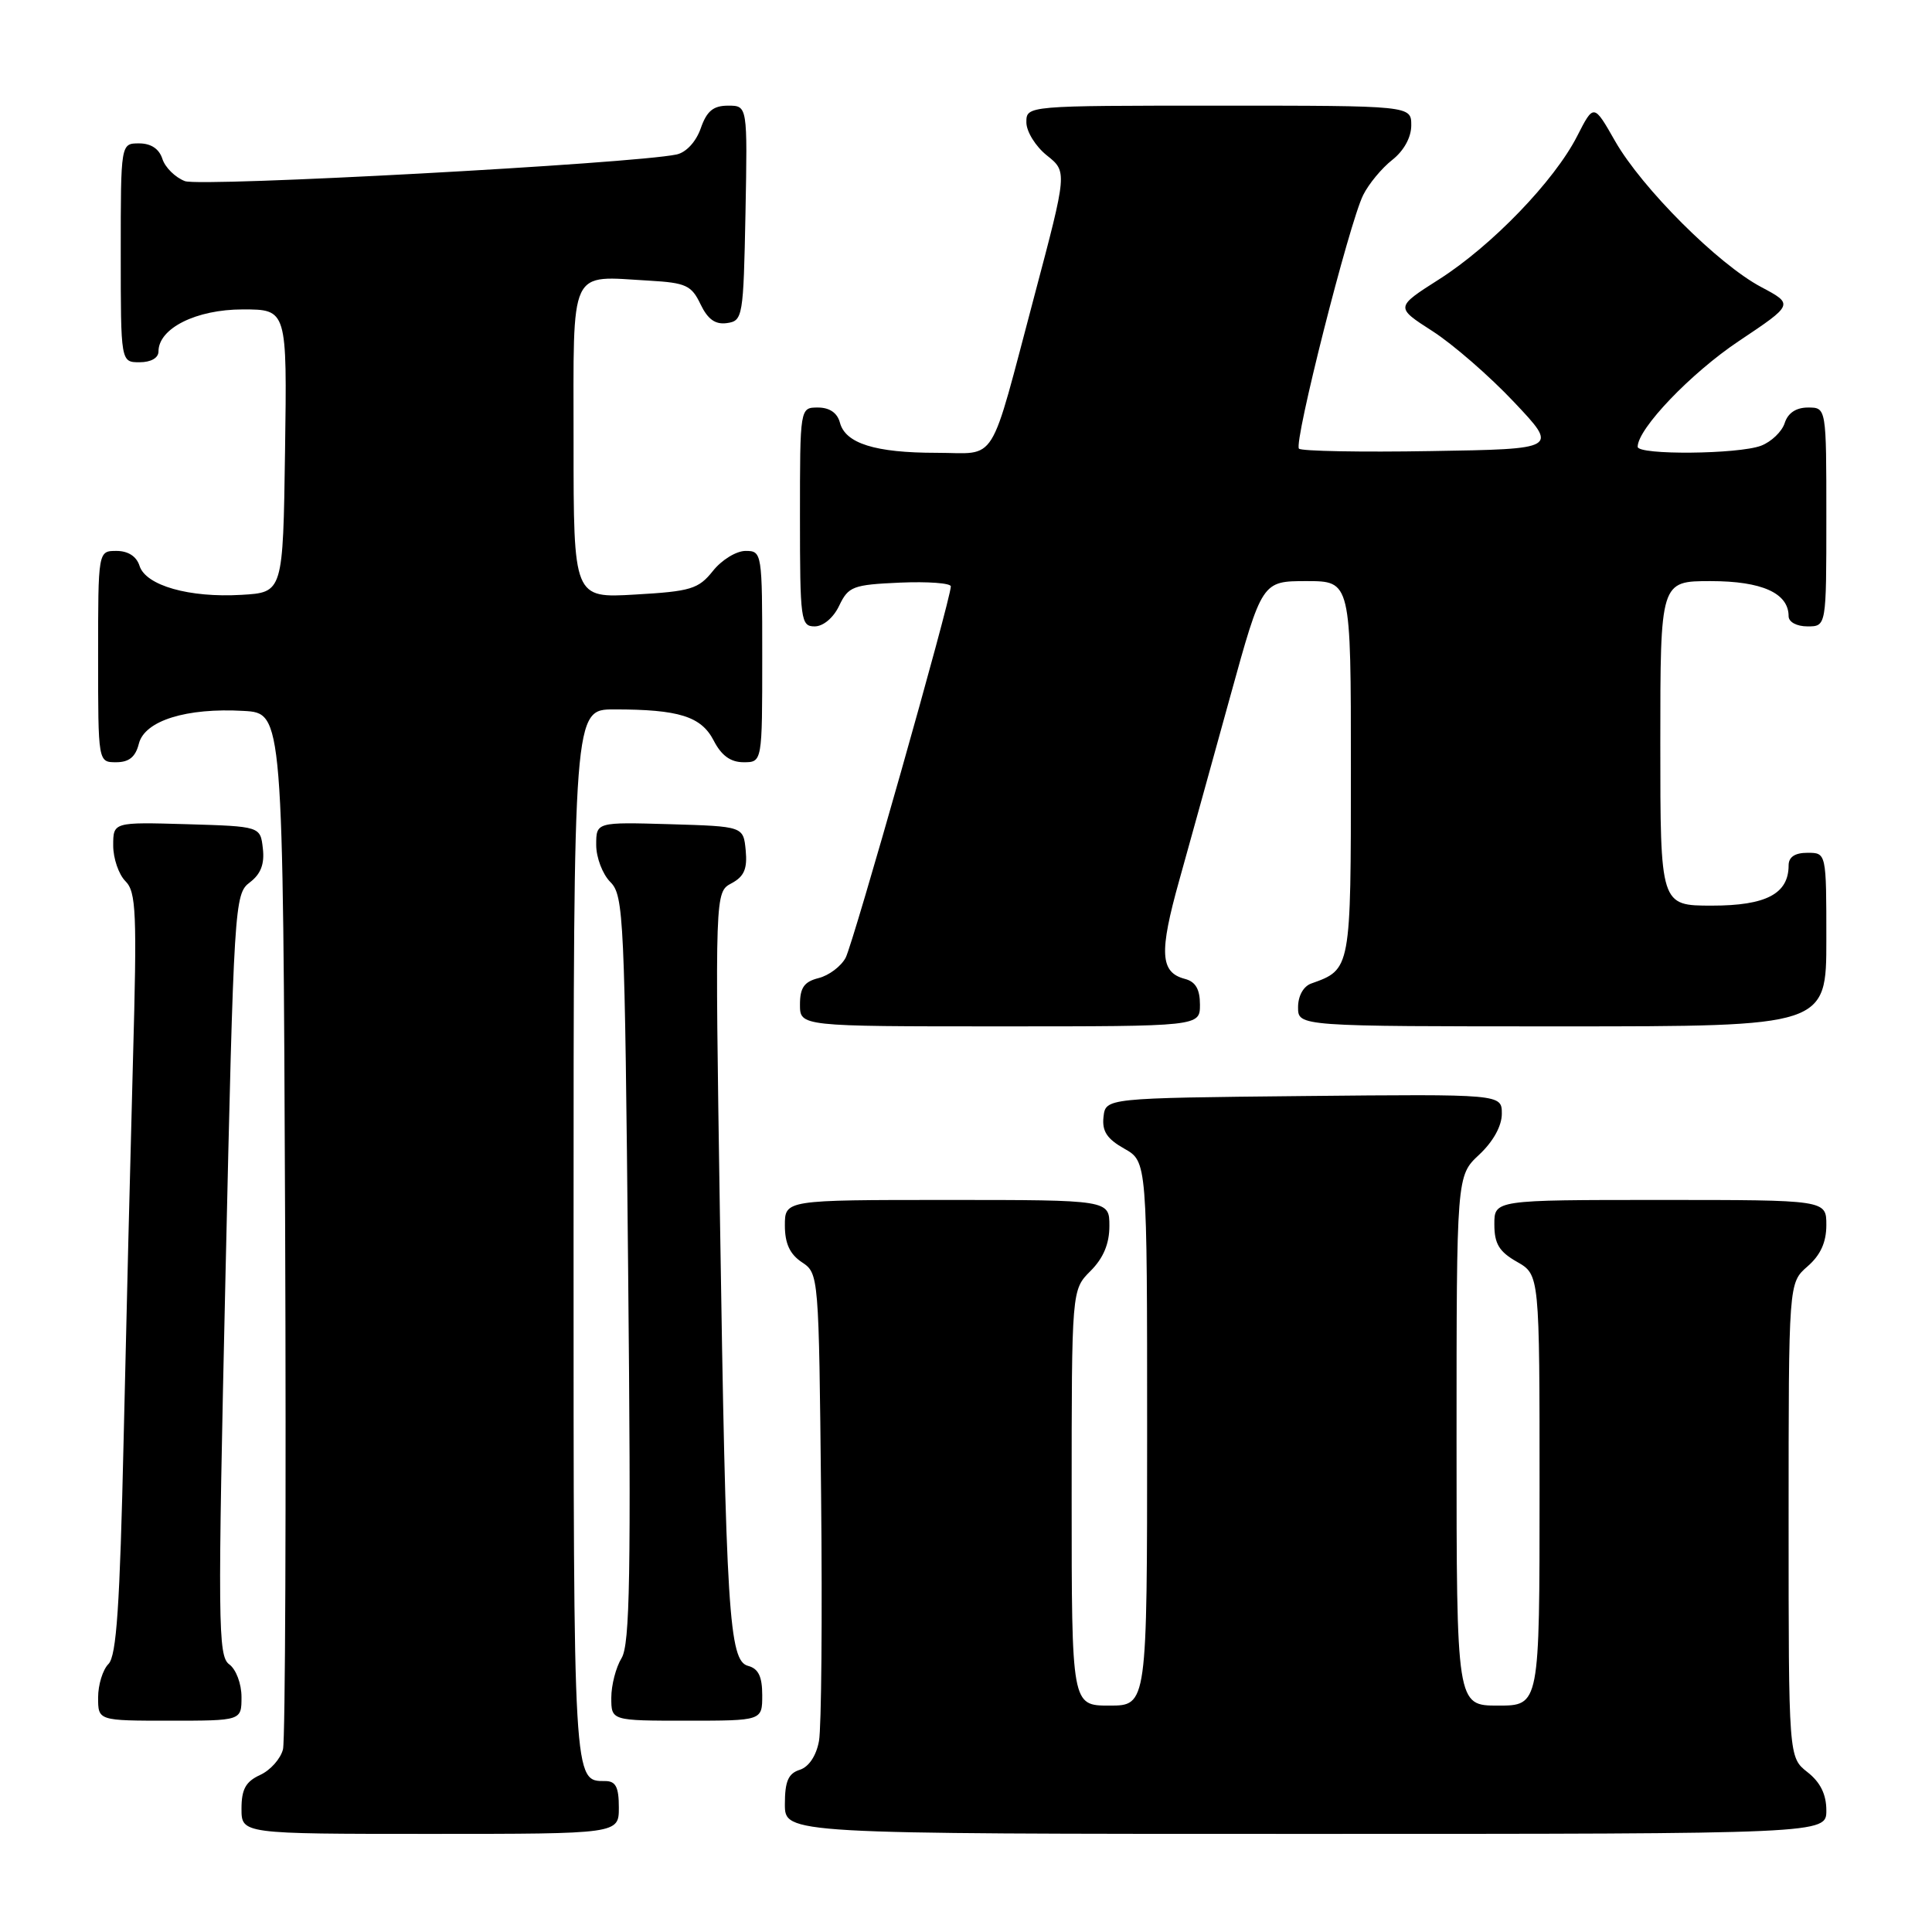 <?xml version="1.0" encoding="UTF-8" standalone="no"?>
<!DOCTYPE svg PUBLIC "-//W3C//DTD SVG 1.1//EN" "http://www.w3.org/Graphics/SVG/1.1/DTD/svg11.dtd" >
<svg xmlns="http://www.w3.org/2000/svg" xmlns:xlink="http://www.w3.org/1999/xlink" version="1.1" viewBox="0 0 256 256">
 <g >
 <path fill="currentColor"
d=" M 82.00 239.50 C 82.00 236.80 81.59 236.00 80.20 236.00 C 75.96 236.00 76.00 236.66 76.00 163.80 C 76.00 94.00 76.00 94.00 81.38 94.00 C 89.96 94.00 92.91 94.92 94.57 98.13 C 95.59 100.12 96.81 101.00 98.53 101.00 C 101.00 101.00 101.00 101.00 101.00 87.00 C 101.00 73.22 100.97 73.00 98.79 73.00 C 97.57 73.00 95.62 74.19 94.46 75.66 C 92.55 78.05 91.53 78.36 84.17 78.78 C 76.00 79.26 76.00 79.26 76.00 58.65 C 76.00 35.04 75.28 36.58 86.05 37.19 C 90.88 37.47 91.63 37.81 92.82 40.31 C 93.79 42.32 94.78 43.03 96.33 42.81 C 98.42 42.51 98.51 42.01 98.78 28.25 C 99.05 14.00 99.05 14.00 96.48 14.00 C 94.51 14.00 93.65 14.71 92.85 17.01 C 92.23 18.78 90.92 20.20 89.65 20.47 C 83.87 21.69 26.60 24.80 24.50 24.00 C 23.22 23.51 21.88 22.19 21.52 21.06 C 21.09 19.72 20.01 19.00 18.43 19.00 C 16.00 19.00 16.00 19.00 16.00 33.50 C 16.00 48.00 16.00 48.00 18.50 48.00 C 20.00 48.00 21.00 47.43 21.00 46.57 C 21.00 43.50 26.00 41.00 32.16 41.00 C 38.04 41.00 38.04 41.00 37.77 59.75 C 37.50 78.50 37.50 78.50 32.00 78.82 C 25.08 79.23 19.32 77.59 18.49 74.98 C 18.09 73.72 16.98 73.00 15.43 73.00 C 13.00 73.00 13.00 73.00 13.00 87.00 C 13.00 101.00 13.00 101.00 15.39 101.00 C 17.10 101.00 17.96 100.30 18.40 98.54 C 19.17 95.49 24.70 93.76 32.30 94.20 C 37.50 94.50 37.50 94.50 37.78 162.00 C 37.93 199.12 37.80 230.53 37.50 231.78 C 37.19 233.04 35.83 234.57 34.47 235.19 C 32.56 236.07 32.00 237.08 32.00 239.66 C 32.00 243.00 32.00 243.00 57.00 243.00 C 82.00 243.00 82.00 243.00 82.00 239.50 Z  M 242.00 239.89 C 242.00 237.77 241.21 236.16 239.50 234.82 C 237.00 232.85 237.00 232.85 237.00 201.42 C 237.00 169.99 237.00 169.99 239.50 167.81 C 241.23 166.31 242.00 164.61 242.00 162.32 C 242.00 159.00 242.00 159.00 220.00 159.00 C 198.00 159.00 198.00 159.00 198.01 162.25 C 198.01 164.81 198.65 165.86 201.01 167.20 C 204.00 168.91 204.00 168.91 204.00 197.45 C 204.00 226.00 204.00 226.00 198.50 226.00 C 193.00 226.00 193.00 226.00 193.00 190.90 C 193.00 155.80 193.00 155.80 196.00 153.00 C 197.85 151.27 199.00 149.20 199.00 147.58 C 199.00 144.97 199.00 144.97 172.75 145.23 C 146.50 145.50 146.50 145.50 146.22 148.00 C 146.01 149.89 146.68 150.91 148.97 152.20 C 152.00 153.91 152.00 153.91 152.00 189.95 C 152.00 226.00 152.00 226.00 147.00 226.00 C 142.00 226.00 142.00 226.00 142.00 198.45 C 142.00 170.91 142.00 170.91 144.50 168.41 C 146.20 166.71 147.00 164.81 147.00 162.45 C 147.00 159.00 147.00 159.00 125.50 159.00 C 104.00 159.00 104.00 159.00 104.00 162.38 C 104.00 164.77 104.66 166.19 106.25 167.25 C 108.49 168.73 108.50 168.92 108.80 198.12 C 108.97 214.28 108.84 228.94 108.52 230.69 C 108.16 232.66 107.17 234.13 105.97 234.51 C 104.45 234.99 104.00 236.04 104.00 239.07 C 104.00 243.00 104.00 243.00 173.00 243.00 C 242.00 243.00 242.00 243.00 242.00 239.89 Z  M 32.00 224.86 C 32.00 223.11 31.28 221.19 30.37 220.53 C 28.88 219.44 28.84 215.15 29.88 168.92 C 30.99 119.73 31.07 118.46 33.09 116.93 C 34.55 115.83 35.07 114.50 34.83 112.43 C 34.50 109.50 34.50 109.50 24.75 109.21 C 15.00 108.93 15.00 108.93 15.00 112.04 C 15.00 113.74 15.73 115.87 16.62 116.76 C 18.05 118.19 18.16 120.93 17.62 140.44 C 17.29 152.57 16.73 175.24 16.38 190.81 C 15.88 212.80 15.44 219.42 14.37 220.49 C 13.62 221.24 13.00 223.24 13.00 224.93 C 13.00 228.00 13.00 228.00 22.50 228.00 C 32.00 228.00 32.00 228.00 32.00 224.86 Z  M 101.00 224.62 C 101.00 222.15 100.49 221.10 99.13 220.74 C 96.59 220.08 96.20 213.79 95.39 160.86 C 94.74 118.21 94.74 118.21 96.93 117.04 C 98.61 116.14 99.04 115.12 98.81 112.68 C 98.50 109.50 98.50 109.50 88.75 109.21 C 79.00 108.93 79.00 108.93 79.00 111.96 C 79.00 113.63 79.84 115.84 80.88 116.88 C 82.65 118.65 82.78 121.53 83.23 168.13 C 83.63 208.60 83.47 217.90 82.36 219.71 C 81.61 220.93 81.00 223.30 81.00 224.96 C 81.00 228.00 81.00 228.00 91.00 228.00 C 101.00 228.00 101.00 228.00 101.00 224.62 Z  M 159.00 133.12 C 159.00 131.08 158.42 130.08 157.01 129.71 C 153.72 128.85 153.57 126.24 156.26 116.64 C 157.66 111.61 160.71 100.64 163.02 92.25 C 167.23 77.00 167.23 77.00 173.12 77.00 C 179.00 77.00 179.00 77.00 179.00 101.85 C 179.00 128.49 179.01 128.45 173.75 130.32 C 172.71 130.69 172.00 131.96 172.00 133.47 C 172.00 136.00 172.00 136.00 207.00 136.00 C 242.00 136.00 242.00 136.00 242.00 124.50 C 242.00 113.00 242.00 113.00 239.50 113.00 C 237.83 113.00 237.00 113.56 237.00 114.67 C 237.00 118.43 234.02 120.00 226.85 120.00 C 220.00 120.00 220.00 120.00 220.00 98.50 C 220.00 77.00 220.00 77.00 226.67 77.00 C 233.46 77.00 237.00 78.59 237.00 81.65 C 237.00 82.42 238.07 83.00 239.50 83.00 C 242.00 83.00 242.00 83.00 242.00 68.50 C 242.00 54.00 242.00 54.00 239.57 54.00 C 237.99 54.00 236.91 54.72 236.48 56.06 C 236.12 57.19 234.71 58.54 233.35 59.06 C 230.33 60.20 217.00 60.32 217.00 59.20 C 217.00 56.81 224.05 49.44 230.41 45.19 C 237.68 40.33 237.68 40.33 233.36 38.03 C 227.66 35.01 217.57 24.93 214.01 18.70 C 211.18 13.73 211.18 13.73 208.98 18.04 C 205.96 23.97 197.66 32.57 190.69 37.01 C 184.88 40.71 184.88 40.71 189.80 43.87 C 192.51 45.61 197.38 49.84 200.61 53.27 C 206.50 59.50 206.50 59.50 189.61 59.77 C 180.32 59.93 172.45 59.78 172.12 59.45 C 171.39 58.72 178.78 29.54 180.63 25.84 C 181.36 24.37 183.09 22.28 184.48 21.19 C 186.02 19.98 187.00 18.20 187.00 16.61 C 187.00 14.00 187.00 14.00 161.50 14.00 C 136.00 14.00 136.00 14.00 136.00 16.21 C 136.00 17.43 137.22 19.40 138.71 20.59 C 141.42 22.75 141.42 22.75 137.08 39.13 C 130.96 62.17 132.30 60.00 124.09 60.00 C 115.96 60.00 112.01 58.76 111.29 55.99 C 110.95 54.71 109.92 54.00 108.38 54.00 C 106.00 54.00 106.00 54.00 106.00 68.50 C 106.00 82.20 106.11 83.00 107.95 83.00 C 109.08 83.00 110.44 81.86 111.20 80.25 C 112.42 77.70 113.02 77.48 119.26 77.20 C 122.97 77.04 125.99 77.27 125.99 77.70 C 125.96 79.50 113.06 125.01 112.05 126.91 C 111.44 128.05 109.83 129.26 108.47 129.60 C 106.56 130.08 106.00 130.87 106.00 133.11 C 106.00 136.00 106.00 136.00 132.50 136.00 C 159.00 136.00 159.00 136.00 159.00 133.12 Z "/>
</g>
</svg>